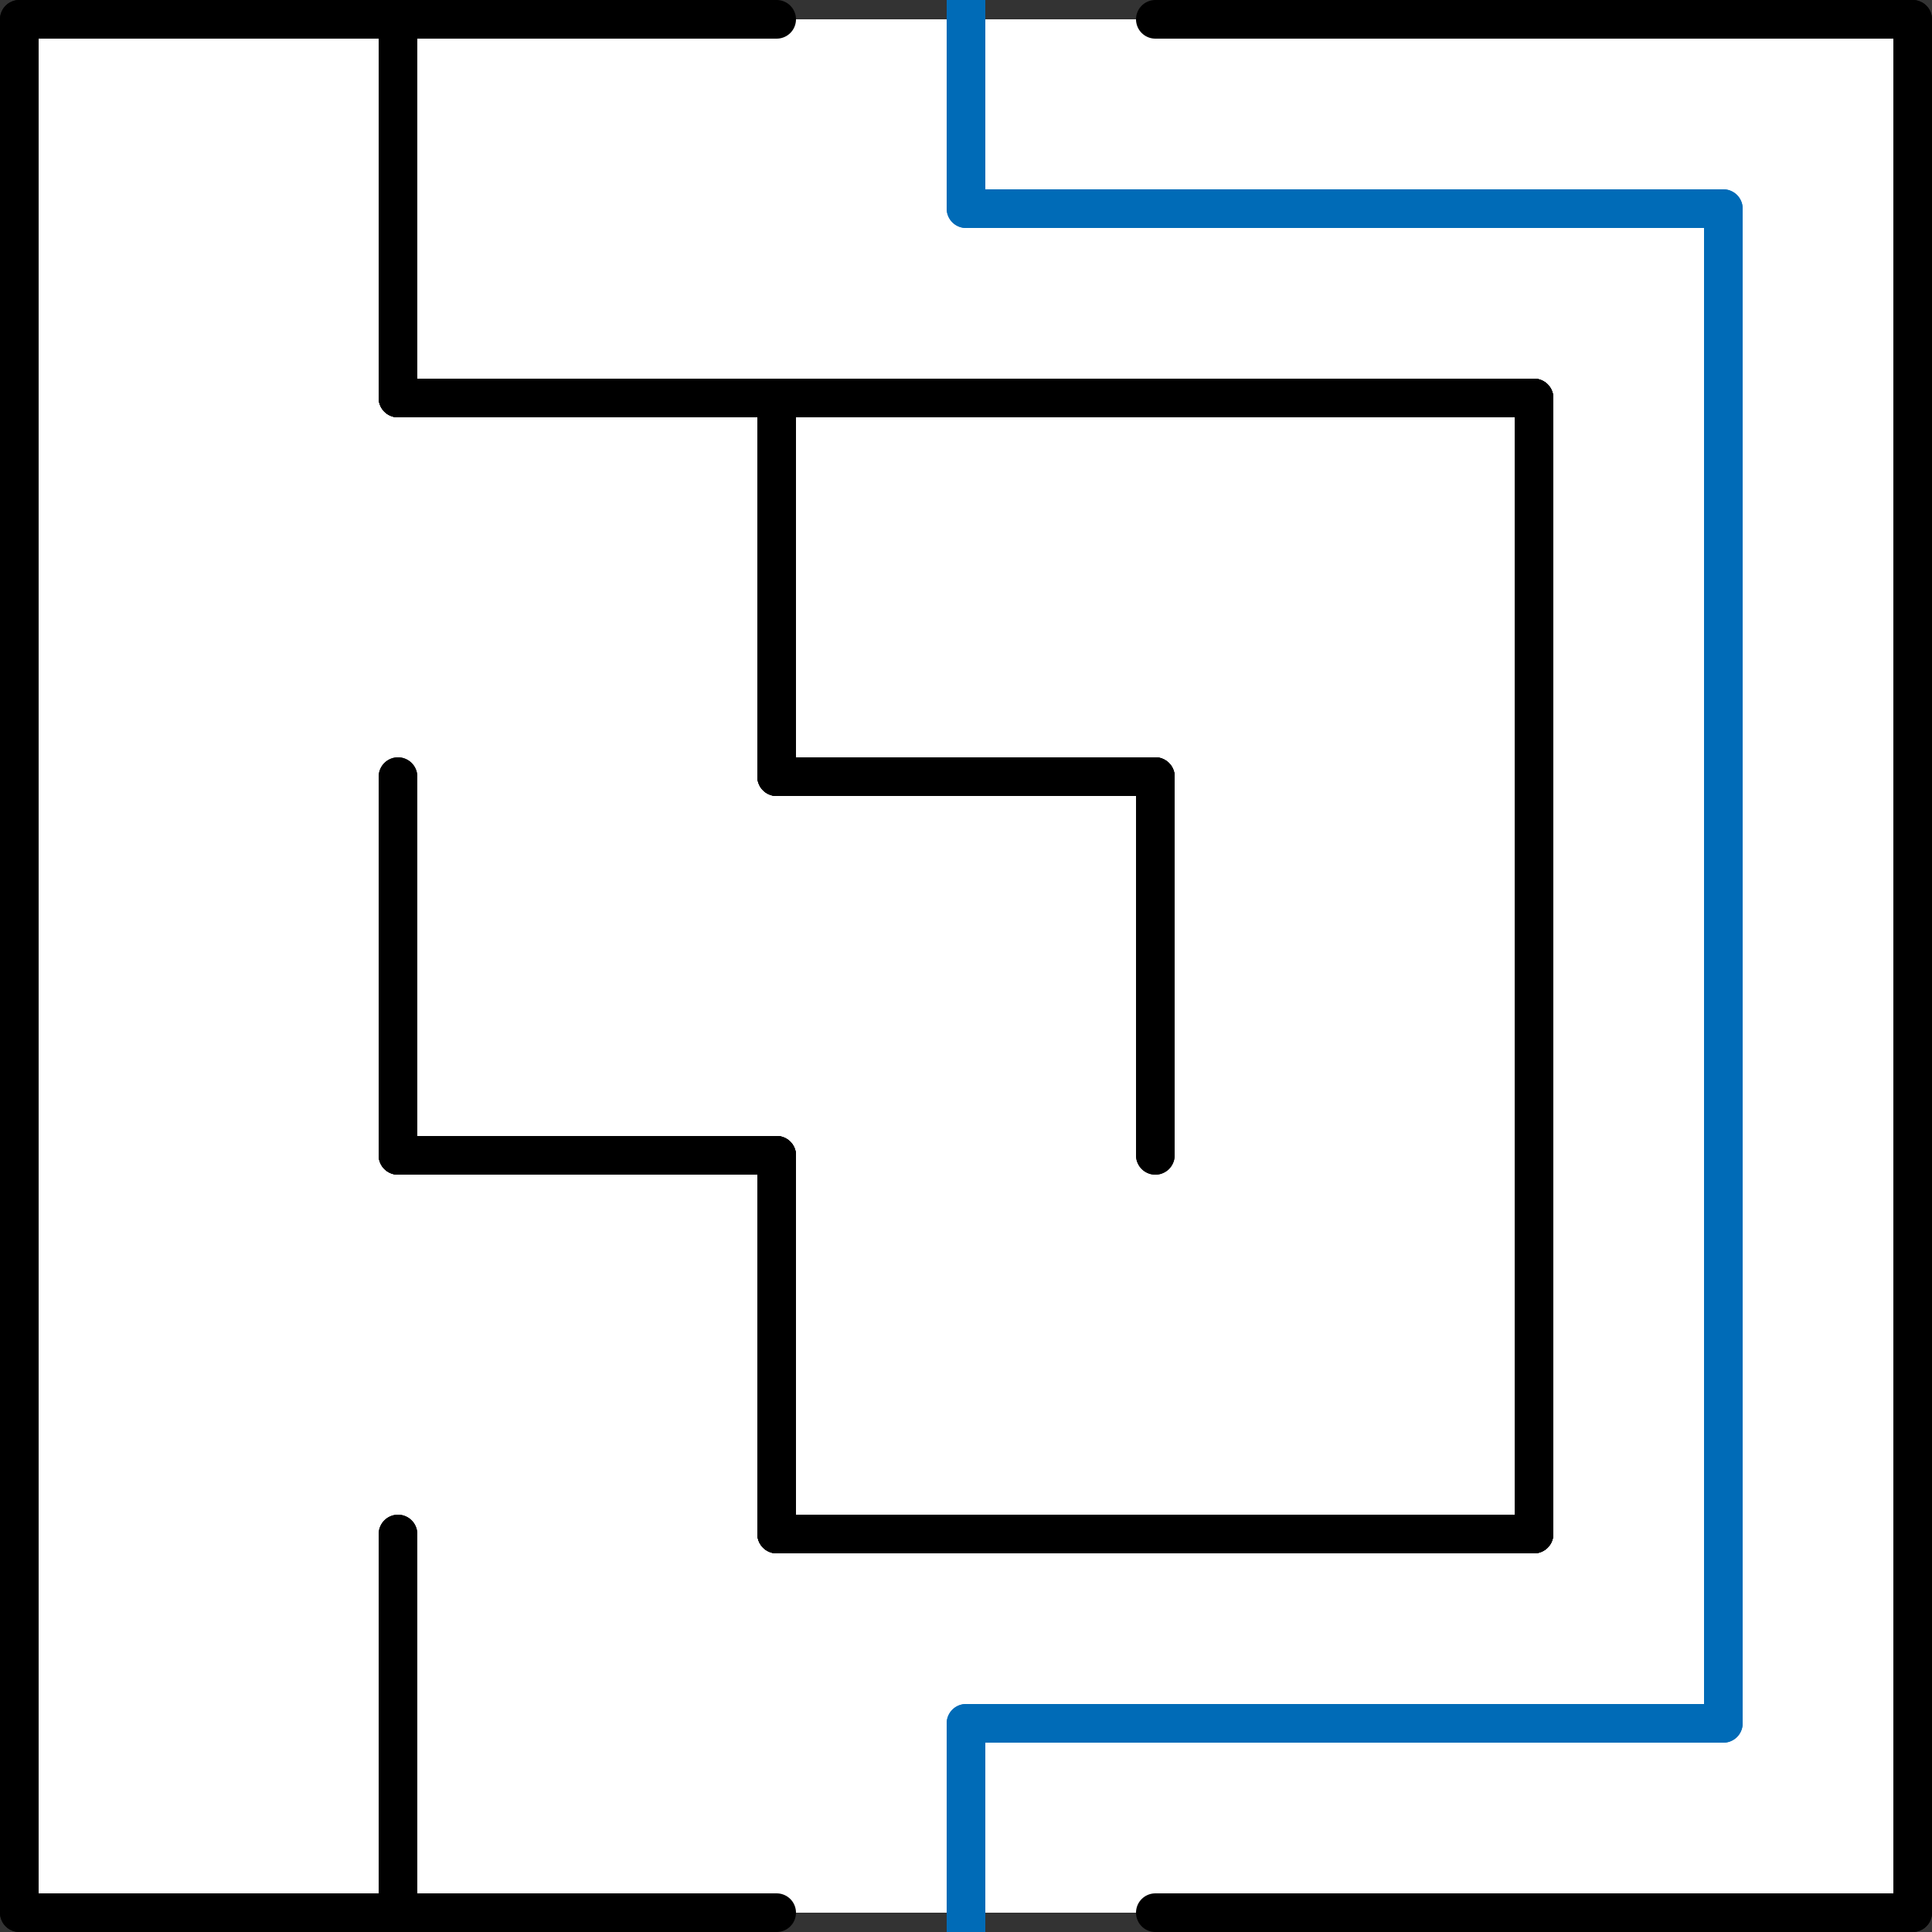 <?xml version="1.0" standalone="no"?><svg xmlns="http://www.w3.org/2000/svg" width="500" height="500"><rect width="100%" height="100%" fill="#333333" stroke="none"/><polygon points="5,5 103,5 103,103 5,103" fill="white"></polygon><polygon points="5,103 103,103 103,201 5,201" fill="white"></polygon><polygon points="5,201 103,201 103,299 5,299" fill="white"></polygon><polygon points="5,299 103,299 103,397 5,397" fill="white"></polygon><polygon points="5,397 103,397 103,495 5,495" fill="white"></polygon><polygon points="103,5 201,5 201,103 103,103" fill="white"></polygon><polygon points="103,103 201,103 201,201 103,201" fill="white"></polygon><polygon points="103,201 201,201 201,299 103,299" fill="white"></polygon><polygon points="103,299 201,299 201,397 103,397" fill="white"></polygon><polygon points="103,397 201,397 201,495 103,495" fill="white"></polygon><polygon points="201,5 299,5 299,103 201,103" fill="white"></polygon><polygon points="201,103 299,103 299,201 201,201" fill="white"></polygon><polygon points="201,201 299,201 299,299 201,299" fill="white"></polygon><polygon points="201,299 299,299 299,397 201,397" fill="white"></polygon><polygon points="201,397 299,397 299,495 201,495" fill="white"></polygon><polygon points="299,5 397,5 397,103 299,103" fill="white"></polygon><polygon points="299,103 397,103 397,201 299,201" fill="white"></polygon><polygon points="299,201 397,201 397,299 299,299" fill="white"></polygon><polygon points="299,299 397,299 397,397 299,397" fill="white"></polygon><polygon points="299,397 397,397 397,495 299,495" fill="white"></polygon><polygon points="397,5 495,5 495,103 397,103" fill="white"></polygon><polygon points="397,103 495,103 495,201 397,201" fill="white"></polygon><polygon points="397,201 495,201 495,299 397,299" fill="white"></polygon><polygon points="397,299 495,299 495,397 397,397" fill="white"></polygon><polygon points="397,397 495,397 495,495 397,495" fill="white"></polygon><line x1="5" y1="5" x2="103" y2="5" stroke="black" stroke-width="10" stroke-linecap="round"></line><line x1="103" y1="5" x2="103" y2="103" stroke="black" stroke-width="10" stroke-linecap="round"></line><line x1="5" y1="5" x2="5" y2="103" stroke="black" stroke-width="10" stroke-linecap="round"></line><line x1="5" y1="103" x2="5" y2="201" stroke="black" stroke-width="10" stroke-linecap="round"></line><line x1="103" y1="201" x2="103" y2="299" stroke="black" stroke-width="10" stroke-linecap="round"></line><line x1="5" y1="201" x2="5" y2="299" stroke="black" stroke-width="10" stroke-linecap="round"></line><line x1="5" y1="299" x2="5" y2="397" stroke="black" stroke-width="10" stroke-linecap="round"></line><line x1="5" y1="495" x2="103" y2="495" stroke="black" stroke-width="10" stroke-linecap="round"></line><line x1="103" y1="397" x2="103" y2="495" stroke="black" stroke-width="10" stroke-linecap="round"></line><line x1="5" y1="397" x2="5" y2="495" stroke="black" stroke-width="10" stroke-linecap="round"></line><line x1="103" y1="5" x2="201" y2="5" stroke="black" stroke-width="10" stroke-linecap="round"></line><line x1="103" y1="103" x2="201" y2="103" stroke="black" stroke-width="10" stroke-linecap="round"></line><line x1="103" y1="5" x2="103" y2="103" stroke="black" stroke-width="10" stroke-linecap="round"></line><line x1="103" y1="103" x2="201" y2="103" stroke="black" stroke-width="10" stroke-linecap="round"></line><line x1="201" y1="103" x2="201" y2="201" stroke="black" stroke-width="10" stroke-linecap="round"></line><line x1="103" y1="299" x2="201" y2="299" stroke="black" stroke-width="10" stroke-linecap="round"></line><line x1="103" y1="201" x2="103" y2="299" stroke="black" stroke-width="10" stroke-linecap="round"></line><line x1="103" y1="299" x2="201" y2="299" stroke="black" stroke-width="10" stroke-linecap="round"></line><line x1="201" y1="299" x2="201" y2="397" stroke="black" stroke-width="10" stroke-linecap="round"></line><line x1="103" y1="495" x2="201" y2="495" stroke="black" stroke-width="10" stroke-linecap="round"></line><line x1="103" y1="397" x2="103" y2="495" stroke="black" stroke-width="10" stroke-linecap="round"></line><line x1="201" y1="103" x2="299" y2="103" stroke="black" stroke-width="10" stroke-linecap="round"></line><line x1="201" y1="103" x2="299" y2="103" stroke="black" stroke-width="10" stroke-linecap="round"></line><line x1="201" y1="201" x2="299" y2="201" stroke="black" stroke-width="10" stroke-linecap="round"></line><line x1="201" y1="103" x2="201" y2="201" stroke="black" stroke-width="10" stroke-linecap="round"></line><line x1="201" y1="201" x2="299" y2="201" stroke="black" stroke-width="10" stroke-linecap="round"></line><line x1="299" y1="201" x2="299" y2="299" stroke="black" stroke-width="10" stroke-linecap="round"></line><line x1="201" y1="397" x2="299" y2="397" stroke="black" stroke-width="10" stroke-linecap="round"></line><line x1="201" y1="299" x2="201" y2="397" stroke="black" stroke-width="10" stroke-linecap="round"></line><line x1="201" y1="397" x2="299" y2="397" stroke="black" stroke-width="10" stroke-linecap="round"></line><line x1="299" y1="5" x2="397" y2="5" stroke="black" stroke-width="10" stroke-linecap="round"></line><line x1="299" y1="103" x2="397" y2="103" stroke="black" stroke-width="10" stroke-linecap="round"></line><line x1="299" y1="103" x2="397" y2="103" stroke="black" stroke-width="10" stroke-linecap="round"></line><line x1="397" y1="103" x2="397" y2="201" stroke="black" stroke-width="10" stroke-linecap="round"></line><line x1="397" y1="201" x2="397" y2="299" stroke="black" stroke-width="10" stroke-linecap="round"></line><line x1="299" y1="201" x2="299" y2="299" stroke="black" stroke-width="10" stroke-linecap="round"></line><line x1="299" y1="397" x2="397" y2="397" stroke="black" stroke-width="10" stroke-linecap="round"></line><line x1="397" y1="299" x2="397" y2="397" stroke="black" stroke-width="10" stroke-linecap="round"></line><line x1="299" y1="397" x2="397" y2="397" stroke="black" stroke-width="10" stroke-linecap="round"></line><line x1="299" y1="495" x2="397" y2="495" stroke="black" stroke-width="10" stroke-linecap="round"></line><line x1="397" y1="5" x2="495" y2="5" stroke="black" stroke-width="10" stroke-linecap="round"></line><line x1="495" y1="5" x2="495" y2="103" stroke="black" stroke-width="10" stroke-linecap="round"></line><line x1="495" y1="103" x2="495" y2="201" stroke="black" stroke-width="10" stroke-linecap="round"></line><line x1="397" y1="103" x2="397" y2="201" stroke="black" stroke-width="10" stroke-linecap="round"></line><line x1="495" y1="201" x2="495" y2="299" stroke="black" stroke-width="10" stroke-linecap="round"></line><line x1="397" y1="201" x2="397" y2="299" stroke="black" stroke-width="10" stroke-linecap="round"></line><line x1="495" y1="299" x2="495" y2="397" stroke="black" stroke-width="10" stroke-linecap="round"></line><line x1="397" y1="299" x2="397" y2="397" stroke="black" stroke-width="10" stroke-linecap="round"></line><line x1="397" y1="495" x2="495" y2="495" stroke="black" stroke-width="10" stroke-linecap="round"></line><line x1="495" y1="397" x2="495" y2="495" stroke="black" stroke-width="10" stroke-linecap="round"></line><line x1="250" y1="642" x2="250" y2="544" stroke="#006BB7" stroke-width="10" stroke-linecap="round"></line><line x1="250" y1="544" x2="250" y2="446" stroke="#006BB7" stroke-width="10" stroke-linecap="round"></line><line x1="250" y1="446" x2="348" y2="446" stroke="#006BB7" stroke-width="10" stroke-linecap="round"></line><line x1="348" y1="446" x2="446" y2="446" stroke="#006BB7" stroke-width="10" stroke-linecap="round"></line><line x1="446" y1="446" x2="446" y2="348" stroke="#006BB7" stroke-width="10" stroke-linecap="round"></line><line x1="446" y1="348" x2="446" y2="250" stroke="#006BB7" stroke-width="10" stroke-linecap="round"></line><line x1="446" y1="250" x2="446" y2="152" stroke="#006BB7" stroke-width="10" stroke-linecap="round"></line><line x1="446" y1="152" x2="446" y2="54" stroke="#006BB7" stroke-width="10" stroke-linecap="round"></line><line x1="446" y1="54" x2="348" y2="54" stroke="#006BB7" stroke-width="10" stroke-linecap="round"></line><line x1="348" y1="54" x2="250" y2="54" stroke="#006BB7" stroke-width="10" stroke-linecap="round"></line><line x1="250" y1="54" x2="250" y2="-44" stroke="#006BB7" stroke-width="10" stroke-linecap="round"></line><line x1="250" y1="-44" x2="250" y2="-142" stroke="#006BB7" stroke-width="10" stroke-linecap="round"></line></svg>